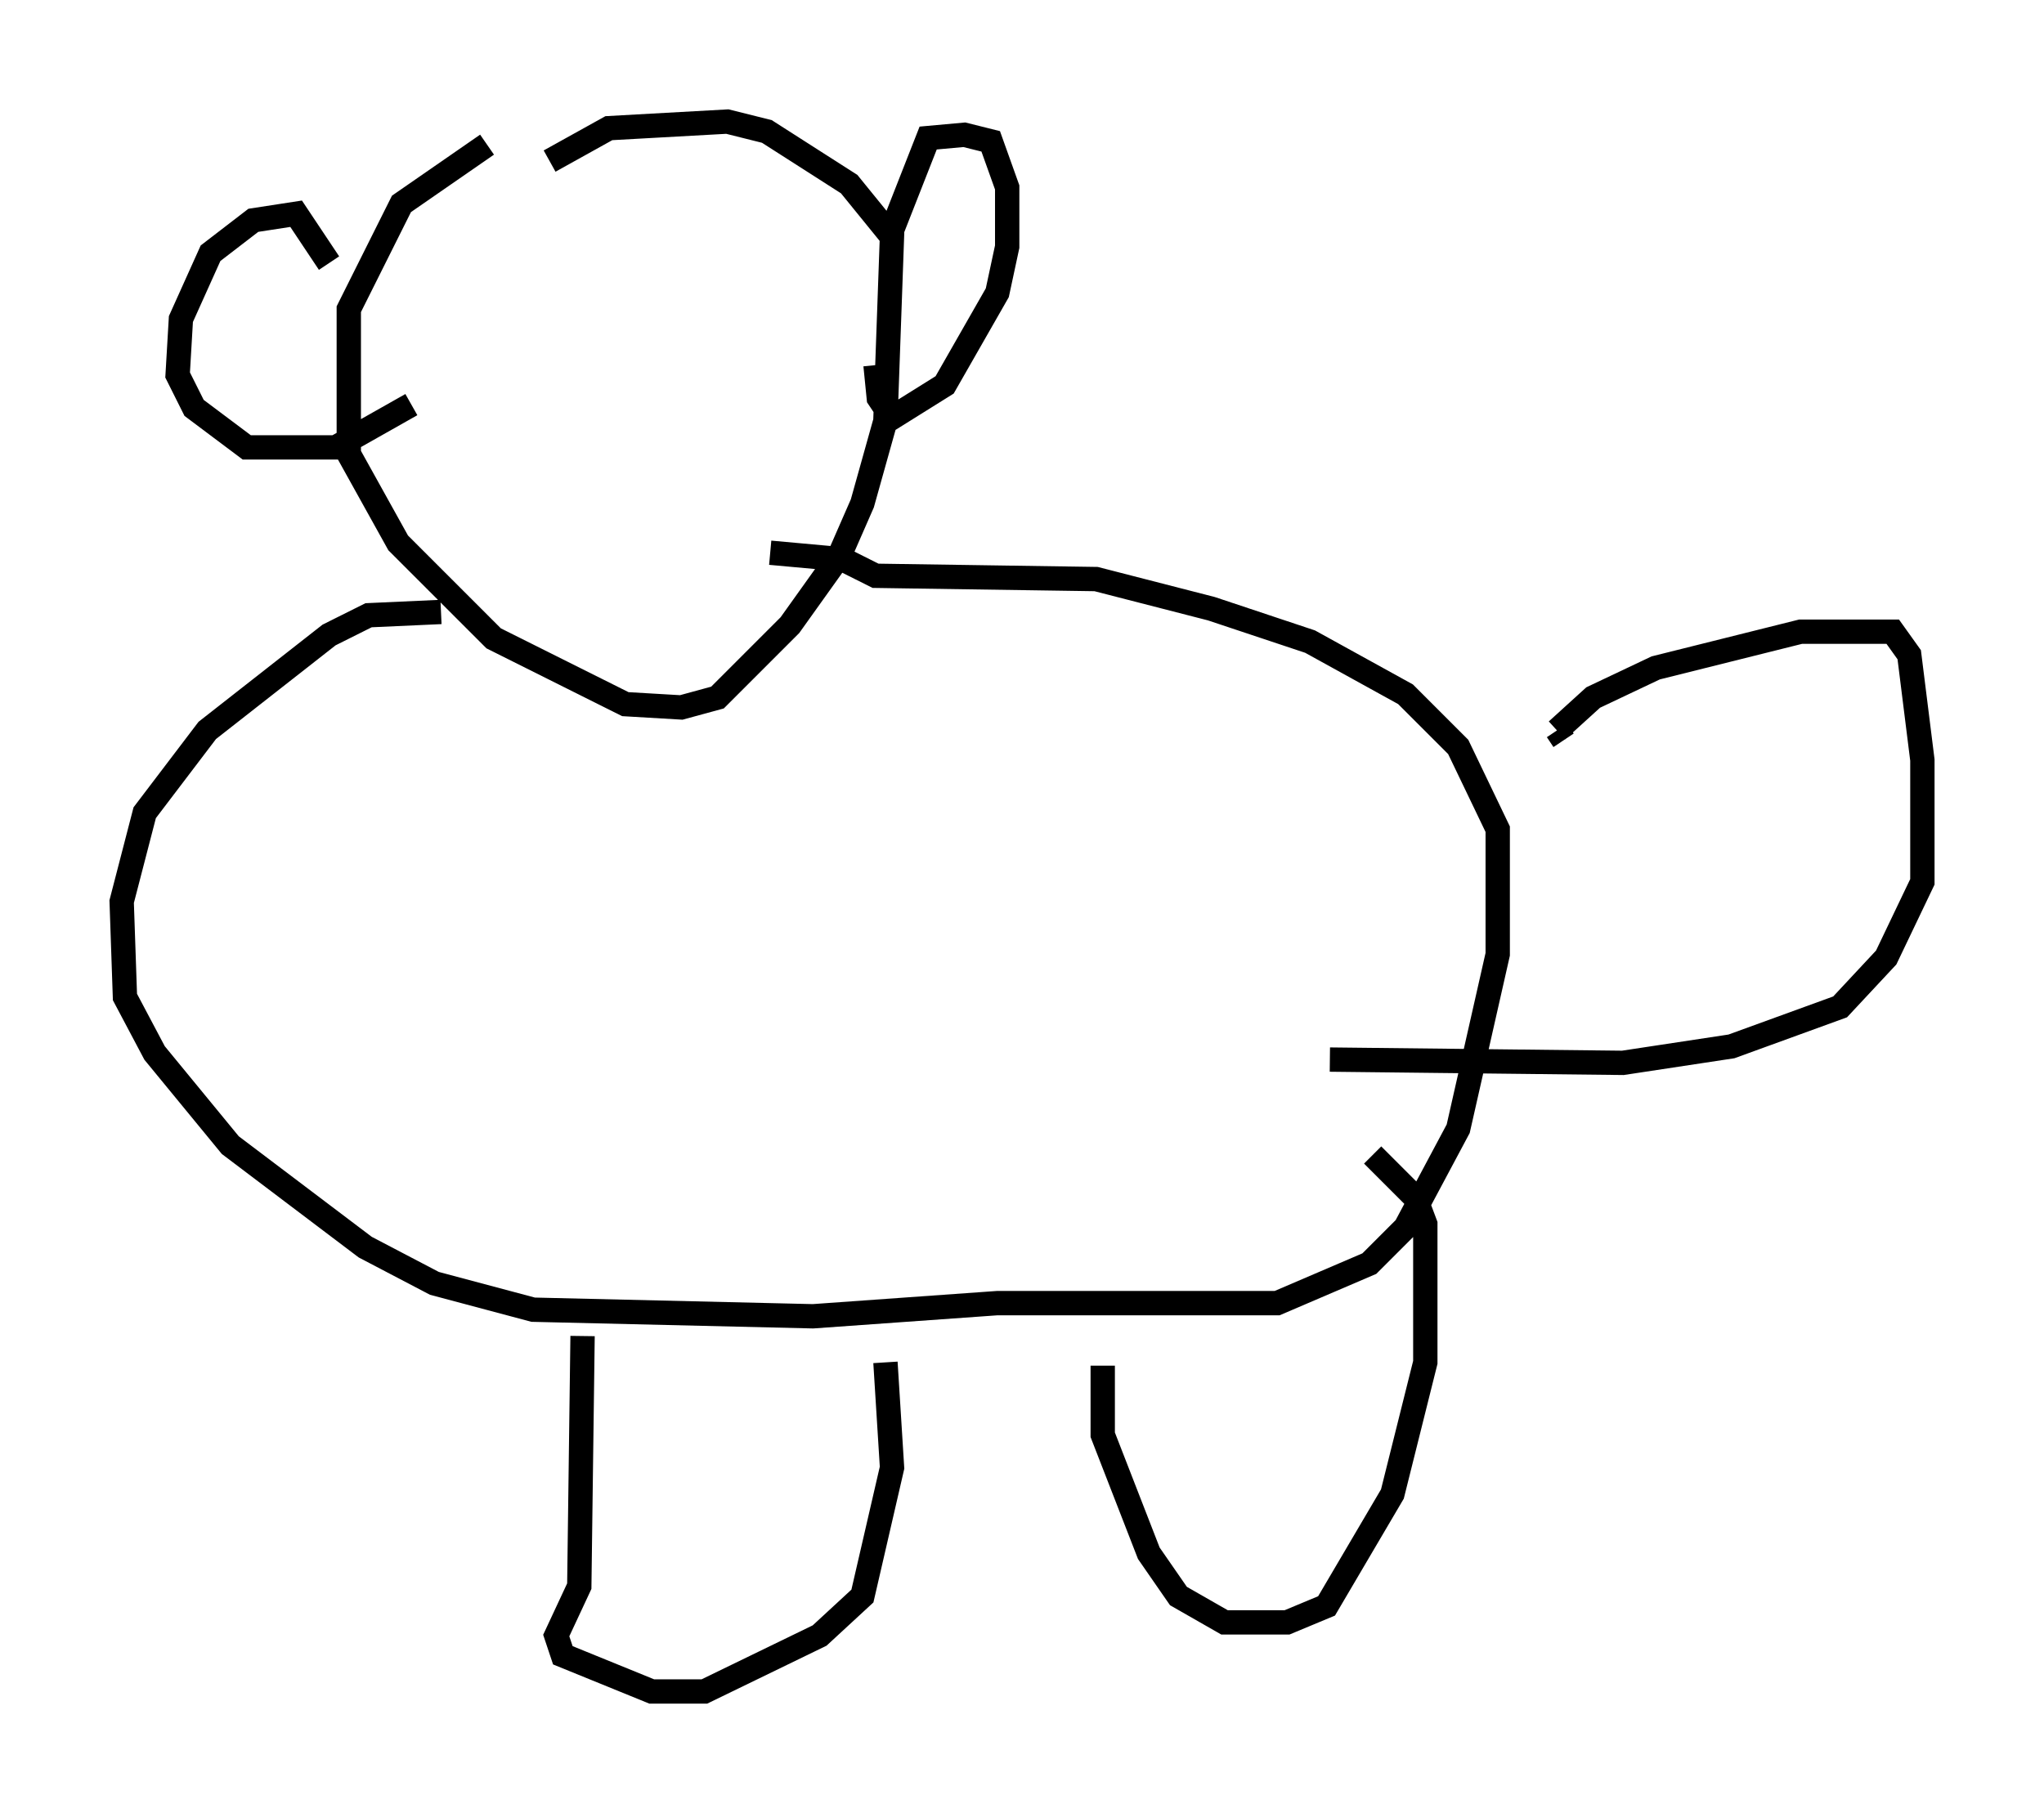 <?xml version="1.0" encoding="utf-8" ?>
<svg baseProfile="full" height="74.546" version="1.1" width="84.018" xmlns="http://www.w3.org/2000/svg" xmlns:ev="http://www.w3.org/2001/xml-events" xmlns:xlink="http://www.w3.org/1999/xlink"><defs /><rect fill="white" height="74.546" width="84.018" x="0" y="0" /><path d="M24.35, 5.812 m-4.33, 0.135 l-3.518, 2.436 -2.165, 4.33 l0.0, 5.954 2.03, 3.654 l3.924, 3.924 5.413, 2.706 l2.3, 0.135 1.488, -0.406 l2.977, -2.977 2.03, -2.842 l0.947, -2.165 0.947, -3.383 l0.271, -7.578 -1.759, -2.165 l-3.383, -2.165 -1.624, -0.406 l-4.871, 0.271 -2.436, 1.353 m14.073, 2.842 l1.488, -3.789 1.488, -0.135 l1.083, 0.271 0.677, 1.894 l0.0, 2.436 -0.406, 1.894 l-2.165, 3.789 -2.165, 1.353 l-0.541, -0.812 -0.135, -1.353 m-22.463, -4.195 l-1.353, -2.03 -1.759, 0.271 l-1.759, 1.353 -1.218, 2.706 l-0.135, 2.3 0.677, 1.353 l2.165, 1.624 3.654, 0.0 l3.112, -1.759 m1.218, 8.525 l-2.977, 0.135 -1.624, 0.812 l-5.007, 3.924 -2.571, 3.383 l-0.947, 3.654 0.135, 3.924 l1.218, 2.3 3.112, 3.789 l5.548, 4.195 2.842, 1.488 l4.059, 1.083 11.502, 0.271 l7.578, -0.541 11.502, 0.0 l3.789, -1.624 1.488, -1.488 l2.165, -4.059 1.624, -7.172 l0.0, -5.142 -1.624, -3.383 l-2.165, -2.165 -3.924, -2.165 l-4.059, -1.353 -4.736, -1.218 l-9.066, -0.135 -1.353, -0.677 l-2.977, -0.271 m-7.713, 32.205 l-0.135, 10.284 -0.947, 2.03 l0.271, 0.812 3.654, 1.488 l2.165, 0.0 4.736, -2.3 l1.759, -1.624 1.218, -5.277 l-0.271, -4.33 m8.931, 0.135 l0.0, 2.842 1.894, 4.871 l1.218, 1.759 1.894, 1.083 l2.571, 0.0 1.624, -0.677 l2.706, -4.601 1.353, -5.413 l0.0, -5.683 -0.406, -1.083 l-1.759, -1.759 m7.848, -17.05 l-0.271, -0.406 m0.0, 0.0 l1.488, -1.353 2.571, -1.218 l5.954, -1.488 3.789, 0.0 l0.677, 0.947 0.541, 4.33 l0.0, 5.007 -1.488, 3.112 l-1.894, 2.03 -4.465, 1.624 l-4.465, 0.677 -12.043, -0.135 " fill="none" stroke="black" stroke-width="1" /></svg>